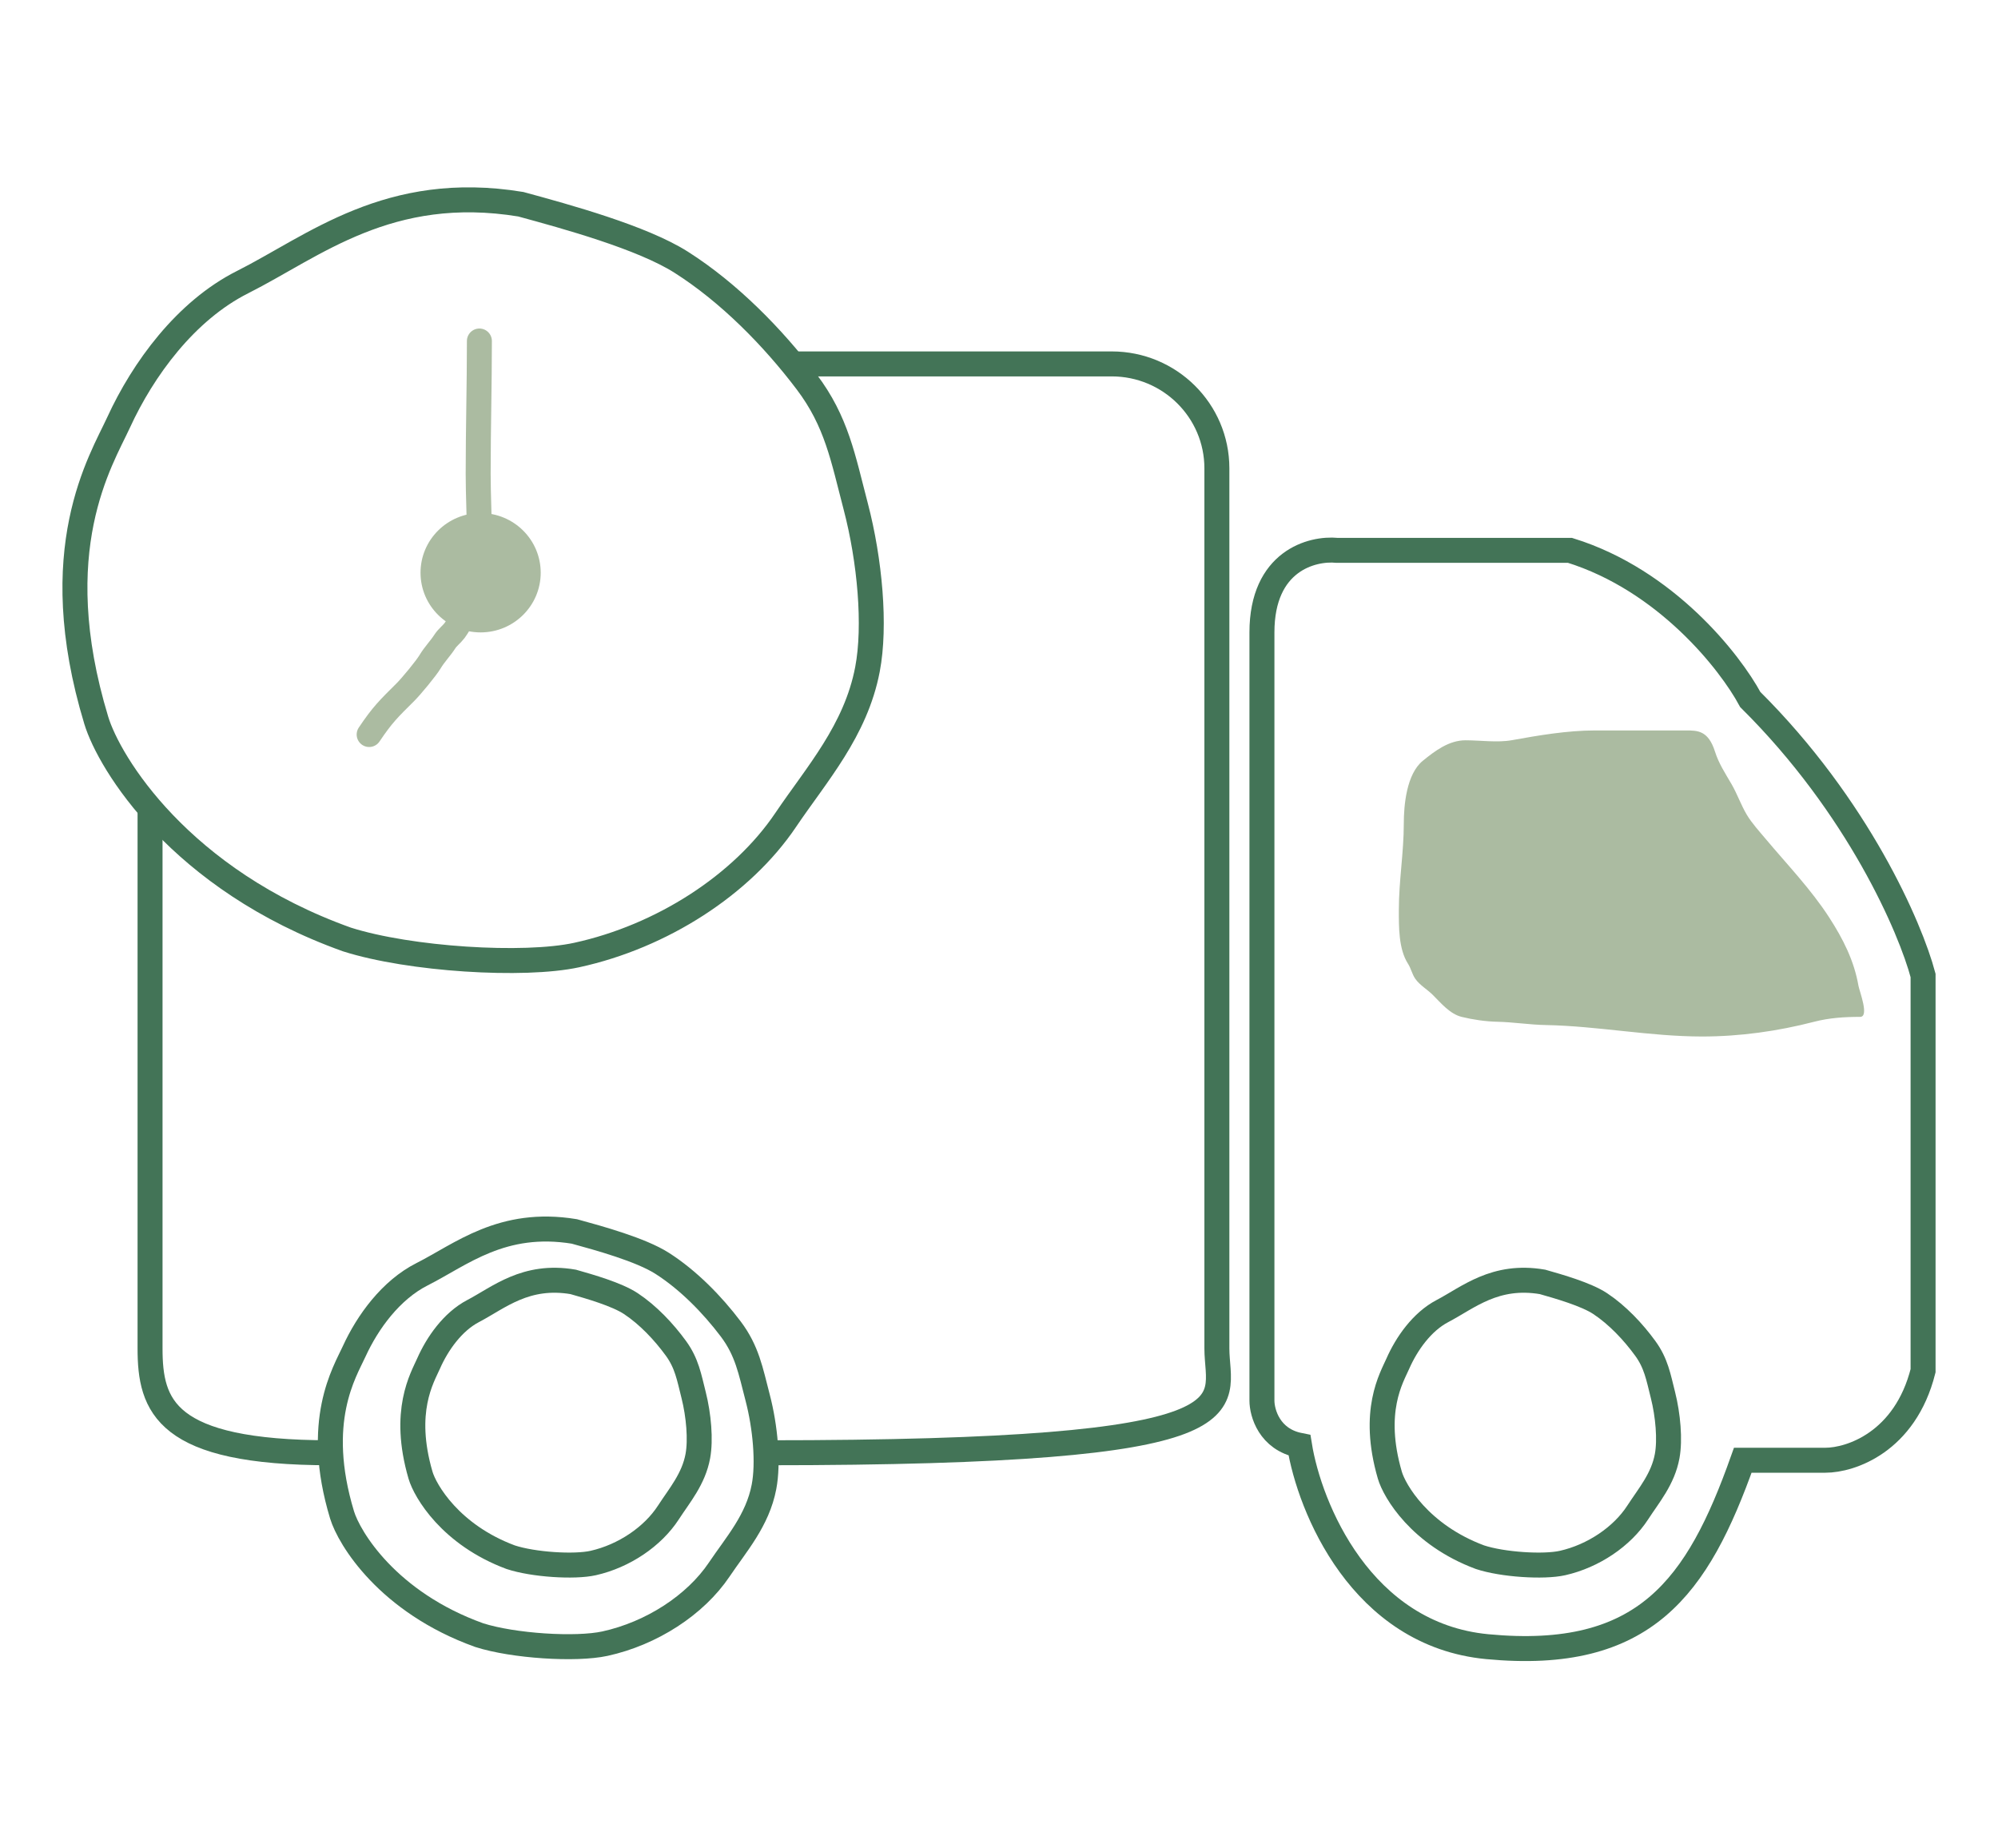 <svg width="80" height="74" viewBox="0 0 80 74" fill="none" xmlns="http://www.w3.org/2000/svg">
<path d="M53.537 22.033H62.862C66.712 23.228 69.279 26.512 70.081 28.005C74.413 32.304 76.499 37.161 77 39.052V54.877C76.278 57.743 74.092 58.46 73.089 58.46H69.781C67.976 63.536 65.87 66.522 59.553 65.924C54.499 65.447 52.434 60.351 52.032 57.863C50.829 57.624 50.528 56.569 50.528 56.071V25.318C50.528 22.451 52.534 21.934 53.537 22.033Z" stroke="#437457"/>
<path d="M63.866 29.243H67.496C67.976 29.243 68.4 29.243 68.67 30.095C68.819 30.567 69.081 30.963 69.33 31.391C69.558 31.783 69.707 32.223 69.942 32.618C70.146 32.959 70.446 33.285 70.701 33.59C71.566 34.62 72.507 35.596 73.239 36.727C73.798 37.591 74.237 38.458 74.413 39.465C74.451 39.682 74.857 40.71 74.479 40.71C73.852 40.71 73.245 40.749 72.638 40.906C71.18 41.284 69.661 41.496 68.156 41.496C66.058 41.496 63.977 41.076 61.885 41.037C61.24 41.025 60.602 40.92 59.956 40.906C59.49 40.896 58.976 40.822 58.522 40.71C58.05 40.592 57.691 40.15 57.367 39.829C57.148 39.611 56.849 39.443 56.67 39.188C56.535 38.993 56.5 38.776 56.377 38.584C55.995 37.988 56.01 37.102 56.01 36.418C56.01 35.264 56.208 34.127 56.208 32.978C56.208 32.236 56.316 30.987 56.971 30.456C57.462 30.057 58.018 29.637 58.68 29.637C59.267 29.637 59.96 29.737 60.536 29.633C61.612 29.439 62.758 29.243 63.866 29.243Z" fill="#ABBBA1"/>
<path d="M6.008 32.484L6.008 53.981C6.008 56.29 6.61 58.161 13.228 58.161M31.782 14.569H44.512C46.838 14.569 48.724 16.44 48.724 18.749V53.981C48.724 56.29 50.829 58.161 30.675 58.161" stroke="#437457"/>
<path d="M19.195 13.652C19.195 15.428 19.146 17.196 19.146 18.969C19.146 19.832 19.195 20.688 19.195 21.551C19.195 22.182 19.245 22.812 19.245 23.449C19.245 23.721 19.269 23.834 19.115 24.045C18.931 24.298 18.721 24.527 18.523 24.767C18.4 24.916 18.316 25.089 18.201 25.243C18.086 25.396 17.921 25.515 17.817 25.675C17.635 25.959 17.396 26.198 17.222 26.49C17.066 26.753 16.456 27.488 16.236 27.706C15.56 28.377 15.314 28.613 14.781 29.406" stroke="#ABBBA1" stroke-linecap="round"/>
<ellipse cx="19.244" cy="22.929" rx="2.406" ry="2.389" fill="#ABBBA1"/>
<path d="M18.943 52.488C19.971 51.95 21.049 50.995 22.95 51.32C23.608 51.507 24.698 51.818 25.26 52.19C25.949 52.646 26.582 53.317 27.065 53.981C27.499 54.578 27.59 55.125 27.773 55.851C27.977 56.661 28.061 57.641 27.942 58.291C27.773 59.213 27.207 59.866 26.764 60.55C26.134 61.522 24.982 62.296 23.756 62.574C22.994 62.747 21.349 62.64 20.447 62.342C18.041 61.446 17.023 59.694 16.837 59.057C16.09 56.495 16.908 55.159 17.159 54.591C17.51 53.794 18.123 52.918 18.943 52.488Z" stroke="#437457" stroke-linecap="round"/>
<path d="M57.755 52.488C58.783 51.95 59.86 50.995 61.762 51.32C62.42 51.507 63.51 51.818 64.072 52.19C64.76 52.646 65.393 53.317 65.876 53.981C66.311 54.578 66.402 55.125 66.585 55.851C66.789 56.661 66.873 57.641 66.754 58.291C66.585 59.213 66.019 59.866 65.576 60.55C64.946 61.522 63.793 62.296 62.568 62.574C61.806 62.747 60.161 62.64 59.259 62.342C56.852 61.446 55.834 59.694 55.649 59.057C54.902 56.495 55.72 55.159 55.97 54.591C56.321 53.794 56.934 52.918 57.755 52.488Z" stroke="#437457" stroke-linecap="round"/>
<path d="M16.899 51.014C18.464 50.224 20.103 48.825 22.996 49.3C23.997 49.574 25.656 50.031 26.511 50.576C27.559 51.244 28.521 52.229 29.257 53.203C29.917 54.078 30.056 54.879 30.334 55.944C30.645 57.132 30.773 58.569 30.591 59.522C30.334 60.874 29.473 61.832 28.799 62.835C27.841 64.26 26.087 65.395 24.222 65.803C23.063 66.056 20.561 65.9 19.188 65.462C15.526 64.148 13.978 61.579 13.695 60.646C12.558 56.889 13.803 54.93 14.184 54.096C14.719 52.928 15.651 51.644 16.899 51.014Z" stroke="#437457" stroke-linecap="round"/>
<path d="M9.71 11.296C12.569 9.857 15.565 7.309 20.852 8.176C22.683 8.674 25.714 9.506 27.276 10.499C29.192 11.716 30.951 13.509 32.295 15.284C33.502 16.877 33.755 18.337 34.264 20.276C34.831 22.441 35.066 25.058 34.734 26.794C34.264 29.257 32.69 31.001 31.458 32.828C29.707 35.424 26.502 37.491 23.093 38.234C20.974 38.695 16.402 38.41 13.892 37.612C7.201 35.22 4.371 30.54 3.855 28.84C1.777 21.997 4.052 18.429 4.749 16.911C5.725 14.784 7.43 12.444 9.71 11.296Z" stroke="#437457" stroke-linecap="round"/>
</svg>
